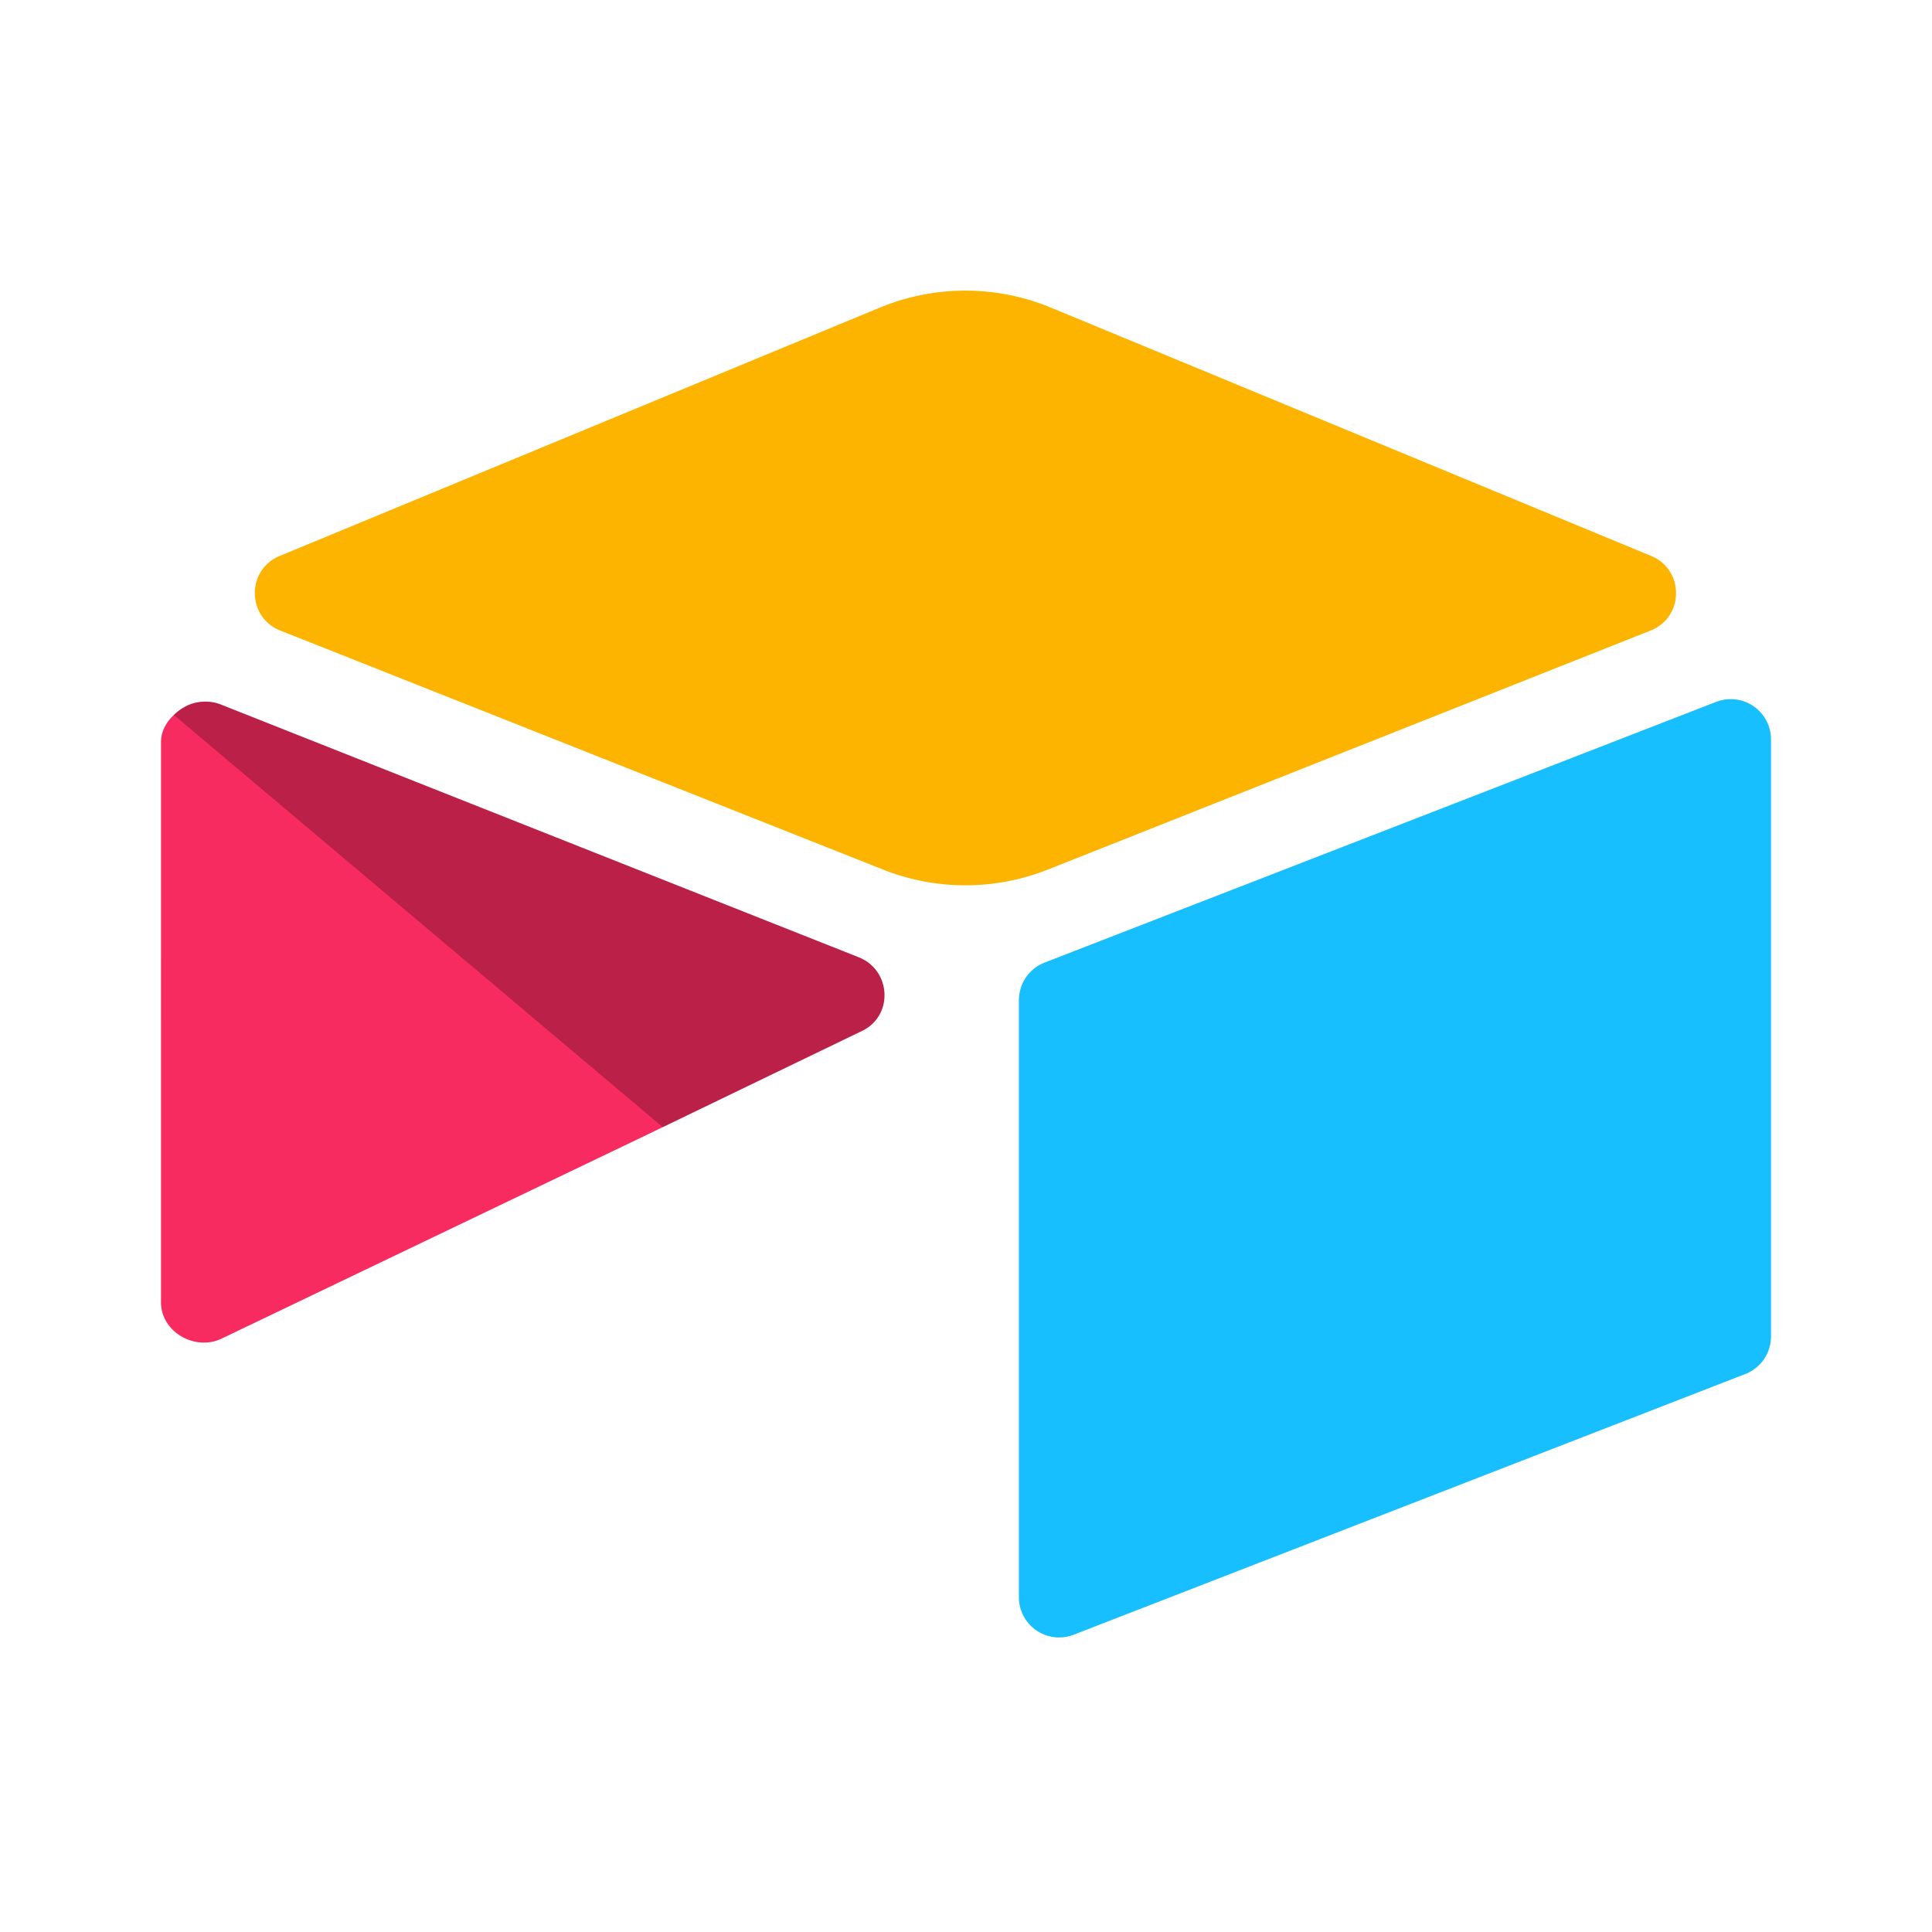 <svg
  xmlns="http://www.w3.org/2000/svg"
  width="48"
  height="48"
  viewBox="0 0 48 48"
>
  <path
    fill="#FCB400"
    d="M21.861 7.642L6.948 13.813c-.829.343-.82 1.521.014 1.852l14.976 5.939a5.557 5.557 0 004.096 0l14.976-5.939c.834-.33.843-1.508.014-1.852L26.11 7.643a5.557 5.557 0 00-4.25 0z"
  />
  <path
    fill="#18BFFF"
    d="M25.314 24.846v14.836a1 1 0 001.368.93l16.687-6.478a.999.999 0 00.631-.929V18.37a1 1 0 00-1.367-.93l-16.688 6.478a1 1 0 00-.63.929"
  />
  <path
    fill="#F82B60"
    d="M21.418 25.612l-4.952 2.391-.503.243-10.454 5.01c-.663.32-1.509-.164-1.509-.9V18.432c0-.267.137-.496.32-.67a1.18 1.18 0 01.253-.19c.25-.15.606-.19.909-.07l15.853 6.282c.806.32.869 1.449.083 1.828"
  />
  <path
    fill-opacity=".25"
    d="M21.418 25.612l-4.952 2.391L4.32 17.763c.075-.075.16-.14.253-.19.25-.15.606-.19.909-.07l15.853 6.28c.806.32.869 1.45.083 1.83"
  />
</svg>
